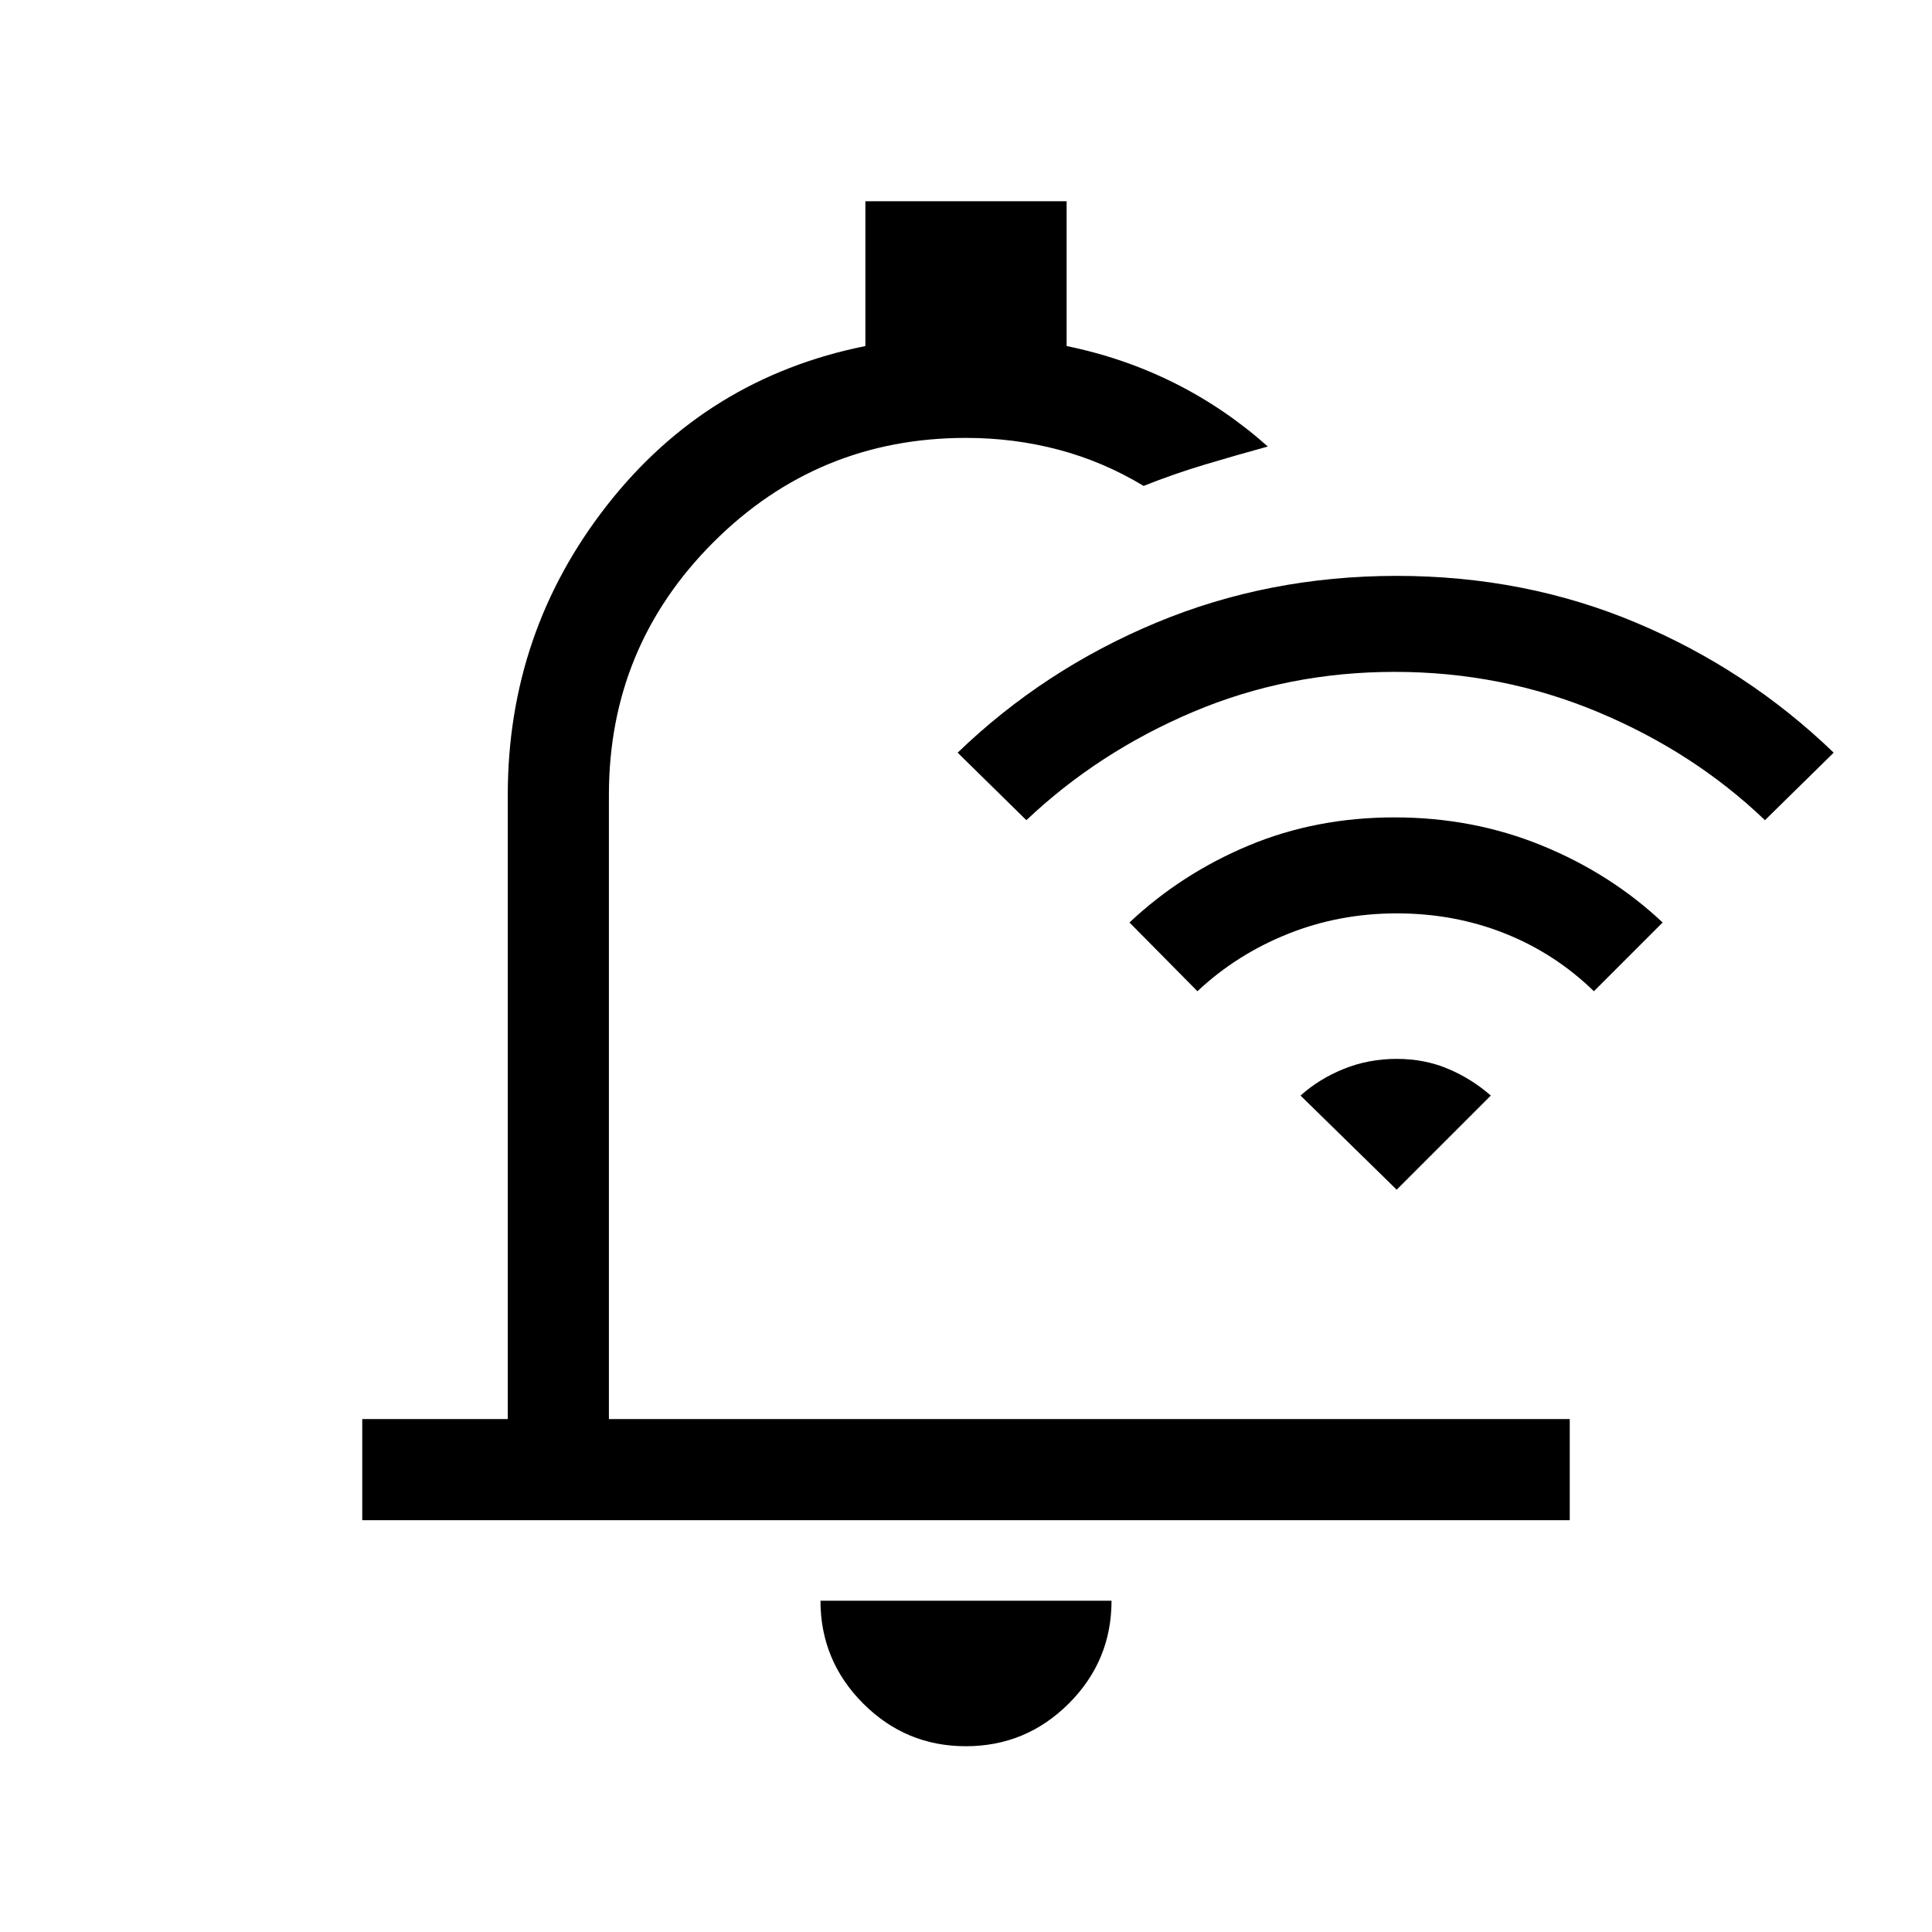 <svg xmlns="http://www.w3.org/2000/svg" height="40" viewBox="0 -960 960 960" width="40"><path d="M479.93-92.31q-29.85 0-51.04-21.24-21.2-21.24-21.2-51.07h144.62q0 29.93-21.26 51.12-21.26 21.19-51.12 21.19ZM180-204.62v-50.25h72.31v-310.1q0-81.06 49.47-144.16 49.48-63.1 128.22-78.92V-860h100v71.95q28.45 5.82 53.57 18.38 25.12 12.57 46.4 31.54-15.56 4.27-31.07 8.91-15.51 4.64-30.64 10.66-20.13-12.13-42.28-17.99-22.15-5.86-45.98-5.86-73.67 0-125.55 51.88-51.89 51.89-51.89 125.56v310.1H780v50.25H180Zm325.9-294.15Zm4.1-53.69L475.85-586q42.84-41.31 98.65-64.58 55.81-23.27 119.5-23.27t119 23.27q55.31 23.27 98.15 64.58L877-552.46q-35.38-33.85-83.08-53.77-47.69-19.92-100.92-19.92-53.23 0-100.23 19.92-47 19.92-82.77 53.77Zm85 85-33.77-34.16q25.85-24.3 59.27-38.26 33.43-13.97 72.43-13.97 38.99 0 73.18 13.97 34.2 13.96 60.04 38.26L792-467.46q-19.38-18.85-44.38-28.77-25-9.92-53.62-9.92-28.62 0-54.12 10.23-25.5 10.23-44.88 28.46Zm99 98.61-47.77-46.77q9.31-8.35 21.58-13.29 12.27-4.94 26.19-4.94 13.92 0 25.61 4.97 11.7 4.96 21.16 13.26L694-368.85Z"/></svg>
